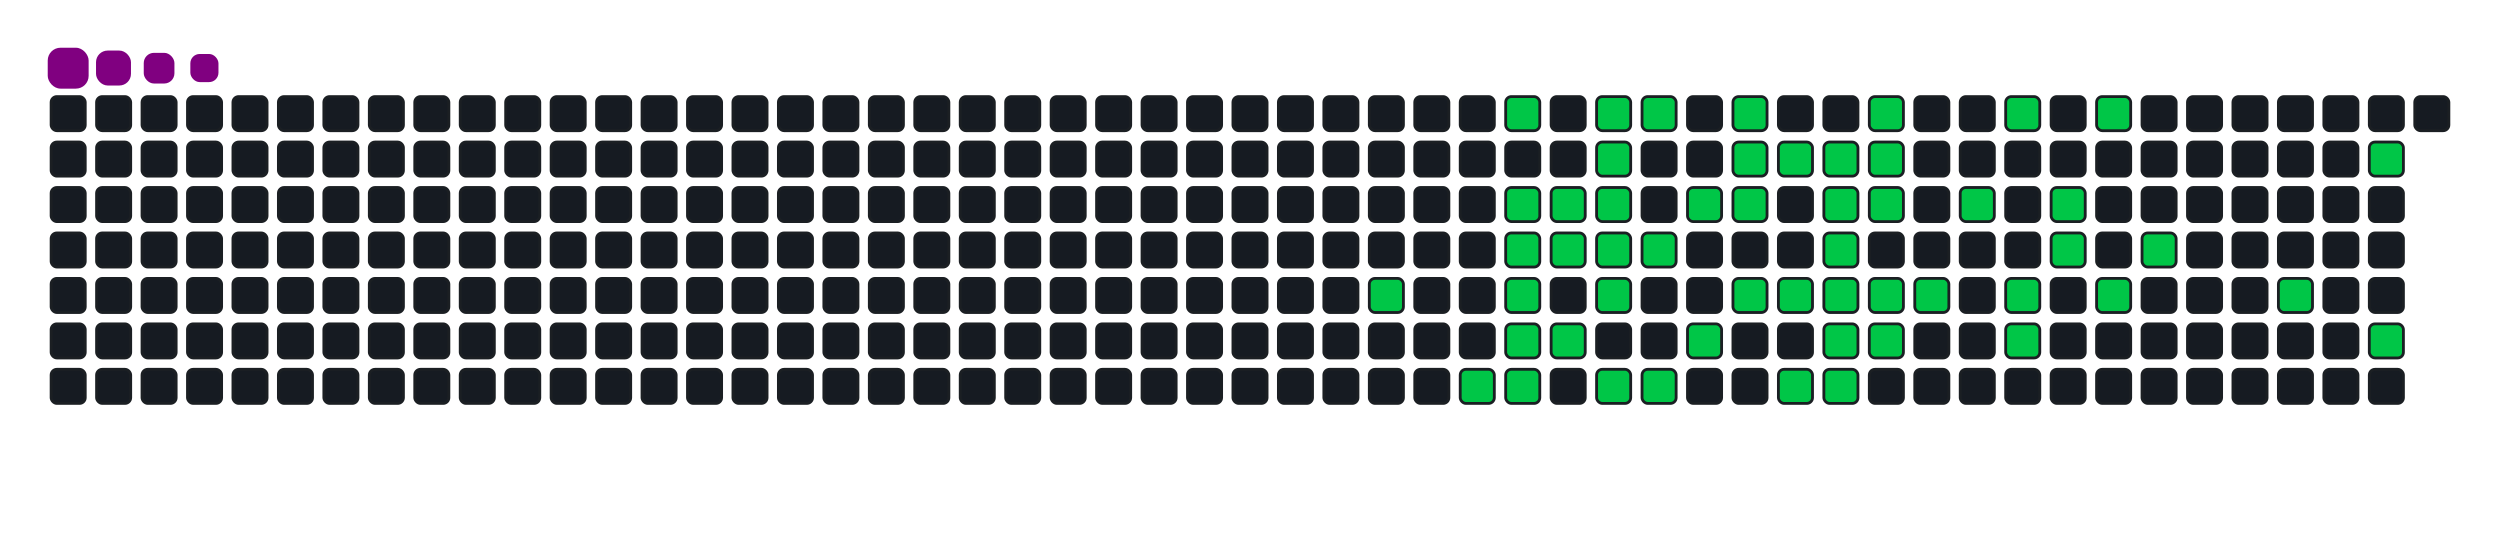 <svg viewBox="-16 -32 880 192" width="880" height="192" xmlns="http://www.w3.org/2000/svg"><desc>Generated with https://github.com/Platane/snk</desc><style>:root{--cb:#1b1f230a;--cs:purple;--ce:#161b22;--c0:#161b22;--c1:#01311f;--c2:#034525;--c3:#0f6d31;--c4:#00c647}.c{shape-rendering:geometricPrecision;fill:#161b22;stroke-width:1px;stroke:#1b1f230a;animation:none 18900ms linear infinite;width:12px;height:12px}@keyframes c0{53.96%{fill:#00c647}53.98%,100%{fill:#161b22}}.c.c0{fill:#00c647;animation-name:c0}@keyframes c1{56.07%{fill:#00c647}56.09%,100%{fill:#161b22}}.c.c1{fill:#00c647;animation-name:c1}@keyframes c2{17.45%{fill:#00c647}17.47%,100%{fill:#161b22}}.c.c2{fill:#00c647;animation-name:c2}@keyframes c3{47.08%{fill:#00c647}47.1%,100%{fill:#161b22}}.c.c3{fill:#00c647;animation-name:c3}@keyframes c4{47.61%{fill:#00c647}47.63%,100%{fill:#161b22}}.c.c4{fill:#00c647;animation-name:c4}@keyframes c5{52.37%{fill:#00c647}52.39%,100%{fill:#161b22}}.c.c5{fill:#00c647;animation-name:c5}@keyframes c6{51.84%{fill:#00c647}51.86%,100%{fill:#161b22}}.c.c6{fill:#00c647;animation-name:c6}@keyframes c7{56.6%{fill:#00c647}56.62%,100%{fill:#161b22}}.c.c7{fill:#00c647;animation-name:c7}@keyframes c8{46.55%{fill:#00c647}46.57%,100%{fill:#161b22}}.c.c8{fill:#00c647;animation-name:c8}@keyframes c9{48.14%{fill:#00c647}48.16%,100%{fill:#161b22}}.c.c9{fill:#00c647;animation-name:c9}@keyframes ca{51.31%{fill:#00c647}51.33%,100%{fill:#161b22}}.c.ca{fill:#00c647;animation-name:ca}@keyframes cb{18.51%{fill:#00c647}18.53%,100%{fill:#161b22}}.c.cb{fill:#00c647;animation-name:cb}@keyframes cc{45.49%{fill:#00c647}45.51%,100%{fill:#161b22}}.c.cc{fill:#00c647;animation-name:cc}@keyframes cd{44.96%{fill:#00c647}44.98%,100%{fill:#161b22}}.c.cd{fill:#00c647;animation-name:cd}@keyframes ce{48.67%{fill:#00c647}48.69%,100%{fill:#161b22}}.c.ce{fill:#00c647;animation-name:ce}@keyframes cf{50.25%{fill:#00c647}50.27%,100%{fill:#161b22}}.c.cf{fill:#00c647;animation-name:cf}@keyframes cg{57.66%{fill:#00c647}57.68%,100%{fill:#161b22}}.c.cg{fill:#00c647;animation-name:cg}@keyframes ch{19.04%{fill:#00c647}19.06%,100%{fill:#161b22}}.c.ch{fill:#00c647;animation-name:ch}@keyframes ci{49.2%{fill:#00c647}49.22%,100%{fill:#161b22}}.c.ci{fill:#00c647;animation-name:ci}@keyframes cj{58.19%{fill:#00c647}58.21%,100%{fill:#161b22}}.c.cj{fill:#00c647;animation-name:cj}@keyframes ck{43.91%{fill:#00c647}43.93%,100%{fill:#161b22}}.c.ck{fill:#00c647;animation-name:ck}@keyframes cl{59.25%{fill:#00c647}59.27%,100%{fill:#161b22}}.c.cl{fill:#00c647;animation-name:cl}@keyframes cm{20.1%{fill:#00c647}20.12%,100%{fill:#161b22}}.c.cm{fill:#00c647;animation-name:cm}@keyframes cn{20.62%{fill:#00c647}20.64%,100%{fill:#161b22}}.c.cn{fill:#00c647;animation-name:cn}@keyframes co{43.38%{fill:#00c647}43.4%,100%{fill:#161b22}}.c.co{fill:#00c647;animation-name:co}@keyframes cp{42.32%{fill:#00c647}42.34%,100%{fill:#161b22}}.c.cp{fill:#00c647;animation-name:cp}@keyframes cq{21.15%{fill:#00c647}21.17%,100%{fill:#161b22}}.c.cq{fill:#00c647;animation-name:cq}@keyframes cr{41.79%{fill:#00c647}41.81%,100%{fill:#161b22}}.c.cr{fill:#00c647;animation-name:cr}@keyframes cs{40.73%{fill:#00c647}40.75%,100%{fill:#161b22}}.c.cs{fill:#00c647;animation-name:cs}@keyframes ct{21.68%{fill:#00c647}21.7%,100%{fill:#161b22}}.c.ct{fill:#00c647;animation-name:ct}@keyframes cu{34.91%{fill:#00c647}34.93%,100%{fill:#161b22}}.c.cu{fill:#00c647;animation-name:cu}@keyframes cv{34.38%{fill:#00c647}34.4%,100%{fill:#161b22}}.c.cv{fill:#00c647;animation-name:cv}@keyframes cw{33.85%{fill:#00c647}33.87%,100%{fill:#161b22}}.c.cw{fill:#00c647;animation-name:cw}@keyframes cx{39.67%{fill:#00c647}39.69%,100%{fill:#161b22}}.c.cx{fill:#00c647;animation-name:cx}@keyframes cy{40.2%{fill:#00c647}40.22%,100%{fill:#161b22}}.c.cy{fill:#00c647;animation-name:cy}@keyframes cz{22.74%{fill:#00c647}22.76%,100%{fill:#161b22}}.c.cz{fill:#00c647;animation-name:cz}@keyframes c10{22.21%{fill:#00c647}22.23%,100%{fill:#161b22}}.c.c10{fill:#00c647;animation-name:c10}@keyframes c11{35.44%{fill:#00c647}35.46%,100%{fill:#161b22}}.c.c11{fill:#00c647;animation-name:c11}@keyframes c12{33.32%{fill:#00c647}33.34%,100%{fill:#161b22}}.c.c12{fill:#00c647;animation-name:c12}@keyframes c13{39.14%{fill:#00c647}39.16%,100%{fill:#161b22}}.c.c13{fill:#00c647;animation-name:c13}@keyframes c14{32.79%{fill:#00c647}32.81%,100%{fill:#161b22}}.c.c14{fill:#00c647;animation-name:c14}@keyframes c15{36.5%{fill:#00c647}36.52%,100%{fill:#161b22}}.c.c15{fill:#00c647;animation-name:c15}@keyframes c16{24.33%{fill:#00c647}24.35%,100%{fill:#161b22}}.c.c16{fill:#00c647;animation-name:c16}@keyframes c17{30.68%{fill:#00c647}30.7%,100%{fill:#161b22}}.c.c17{fill:#00c647;animation-name:c17}@keyframes c18{31.21%{fill:#00c647}31.23%,100%{fill:#161b22}}.c.c18{fill:#00c647;animation-name:c18}@keyframes c19{26.97%{fill:#00c647}26.99%,100%{fill:#161b22}}.c.c19{fill:#00c647;animation-name:c19}@keyframes c1a{27.5%{fill:#00c647}27.52%,100%{fill:#161b22}}.c.c1a{fill:#00c647;animation-name:c1a}@keyframes c1b{25.39%{fill:#00c647}25.41%,100%{fill:#161b22}}.c.c1b{fill:#00c647;animation-name:c1b}@keyframes c1c{29.62%{fill:#00c647}29.64%,100%{fill:#161b22}}.c.c1c{fill:#00c647;animation-name:c1c}@keyframes c1d{28.56%{fill:#00c647}28.58%,100%{fill:#161b22}}.c.c1d{fill:#00c647;animation-name:c1d}@keyframes c1e{66.66%{fill:#00c647}66.68%,100%{fill:#161b22}}.c.c1e{fill:#00c647;animation-name:c1e}@keyframes c1f{71.42%{fill:#00c647}71.44%,100%{fill:#161b22}}.c.c1f{fill:#00c647;animation-name:c1f}@keyframes c1g{68.24%{fill:#00c647}68.26%,100%{fill:#161b22}}.c.c1g{fill:#00c647;animation-name:c1g}.u{transform-origin:0 0;transform:scale(0,1);animation:none linear 18900ms infinite}@keyframes u0{17.45%{transform:scale(0.000,1)}17.47%,18.51%{transform:scale(0.019,1)}18.53%,19.04%{transform:scale(0.038,1)}19.06%,20.1%{transform:scale(0.057,1)}20.12%,20.62%{transform:scale(0.075,1)}20.64%,21.15%{transform:scale(0.094,1)}21.17%,21.68%{transform:scale(0.113,1)}21.7%,22.21%{transform:scale(0.132,1)}22.23%,22.74%{transform:scale(0.151,1)}22.76%,24.33%{transform:scale(0.170,1)}24.35%,25.39%{transform:scale(0.189,1)}25.41%,26.97%{transform:scale(0.208,1)}26.99%,27.5%{transform:scale(0.226,1)}27.52%,28.56%{transform:scale(0.245,1)}28.58%,29.62%{transform:scale(0.264,1)}29.64%,30.68%{transform:scale(0.283,1)}30.7%,31.21%{transform:scale(0.302,1)}31.23%,32.79%{transform:scale(0.321,1)}32.81%,33.32%{transform:scale(0.340,1)}33.34%,33.85%{transform:scale(0.358,1)}33.87%,34.38%{transform:scale(0.377,1)}34.4%,34.91%{transform:scale(0.396,1)}34.93%,35.44%{transform:scale(0.415,1)}35.46%,36.5%{transform:scale(0.434,1)}36.52%,39.14%{transform:scale(0.453,1)}39.16%,39.67%{transform:scale(0.472,1)}39.69%,40.2%{transform:scale(0.491,1)}40.22%,40.73%{transform:scale(0.509,1)}40.75%,41.79%{transform:scale(0.528,1)}41.81%,42.32%{transform:scale(0.547,1)}42.34%,43.38%{transform:scale(0.566,1)}43.4%,43.91%{transform:scale(0.585,1)}43.93%,44.96%{transform:scale(0.604,1)}44.98%,45.49%{transform:scale(0.623,1)}45.51%,46.55%{transform:scale(0.642,1)}46.57%,47.08%{transform:scale(0.660,1)}47.1%,47.61%{transform:scale(0.679,1)}47.63%,48.14%{transform:scale(0.698,1)}48.16%,48.67%{transform:scale(0.717,1)}48.69%,49.2%{transform:scale(0.736,1)}49.22%,50.25%{transform:scale(0.755,1)}50.27%,51.31%{transform:scale(0.774,1)}51.33%,51.84%{transform:scale(0.792,1)}51.86%,52.37%{transform:scale(0.811,1)}52.39%,53.96%{transform:scale(0.830,1)}53.98%,56.07%{transform:scale(0.849,1)}56.09%,56.6%{transform:scale(0.868,1)}56.62%,57.66%{transform:scale(0.887,1)}57.68%,58.19%{transform:scale(0.906,1)}58.21%,59.25%{transform:scale(0.925,1)}59.27%,66.66%{transform:scale(0.943,1)}66.68%,68.24%{transform:scale(0.962,1)}68.26%,71.42%{transform:scale(0.981,1)}71.44%,100%{transform:scale(1.000,1)}}.u.u0{fill:#00c647;animation-name:u0;transform-origin:0.0px 0}.s{shape-rendering:geometricPrecision;fill:purple;animation:none linear 18900ms infinite}@keyframes s0{0%,99.47%{transform:translate(0px,-16px)}0.53%{transform:translate(0px,0px)}20.11%{transform:translate(592px,0px)}20.63%{transform:translate(592px,16px)}22.22%{transform:translate(640px,16px)}22.75%{transform:translate(640px,0px)}25.4%{transform:translate(720px,0px)}25.93%{transform:translate(720px,16px)}26.46%{transform:translate(704px,16px)}27.51%{transform:translate(704px,48px)}28.57%{transform:translate(736px,48px)}29.1%{transform:translate(736px,64px)}30.69%{transform:translate(688px,64px)}31.22%{transform:translate(688px,80px)}31.75%{transform:translate(672px,80px)}32.28%{transform:translate(672px,64px)}33.86%{transform:translate(624px,64px)}34.92%{transform:translate(624px,32px)}36.51%{transform:translate(672px,32px)}37.04%{transform:translate(672px,48px)}38.1%{transform:translate(640px,48px)}39.15%{transform:translate(640px,80px)}39.68%{transform:translate(624px,80px)}40.21%{transform:translate(624px,96px)}40.74%{transform:translate(608px,96px)}41.8%{transform:translate(608px,64px)}42.33%{transform:translate(592px,64px)}43.39%{transform:translate(592px,32px)}44.97%{transform:translate(544px,32px)}45.5%{transform:translate(544px,16px)}46.03%{transform:translate(528px,16px)}46.56%{transform:translate(528px,32px)}47.09%{transform:translate(512px,32px)}47.62%{transform:translate(512px,48px)}49.21%{transform:translate(560px,48px)}49.74%{transform:translate(560px,64px)}50.26%{transform:translate(544px,64px)}50.79%{transform:translate(544px,80px)}51.85%{transform:translate(512px,80px)}52.38%{transform:translate(512px,64px)}53.97%{transform:translate(464px,64px)}54.5%{transform:translate(464px,80px)}55.56%{transform:translate(496px,80px)}56.08%{transform:translate(496px,96px)}58.73%{transform:translate(576px,96px)}59.26%{transform:translate(576px,80px)}66.14%{transform:translate(784px,80px)}66.67%{transform:translate(784px,64px)}67.72%{transform:translate(816px,64px)}68.25%{transform:translate(816px,80px)}68.78%{transform:translate(832px,80px)}70.9%{transform:translate(832px,16px)}96.83%{transform:translate(48px,16px)}97.88%{transform:translate(48px,-16px)}}.s.s0{transform:translate(0px,-16px);animation-name:s0}@keyframes s1{0%,99.47%{transform:translate(16px,-16px)}0.53%{transform:translate(0px,-16px)}1.06%{transform:translate(0px,0px)}20.63%{transform:translate(592px,0px)}21.16%{transform:translate(592px,16px)}22.75%{transform:translate(640px,16px)}23.28%{transform:translate(640px,0px)}25.93%{transform:translate(720px,0px)}26.46%{transform:translate(720px,16px)}26.98%{transform:translate(704px,16px)}28.04%{transform:translate(704px,48px)}29.1%{transform:translate(736px,48px)}29.63%{transform:translate(736px,64px)}31.22%{transform:translate(688px,64px)}31.75%{transform:translate(688px,80px)}32.28%{transform:translate(672px,80px)}32.8%{transform:translate(672px,64px)}34.39%{transform:translate(624px,64px)}35.45%{transform:translate(624px,32px)}37.04%{transform:translate(672px,32px)}37.57%{transform:translate(672px,48px)}38.62%{transform:translate(640px,48px)}39.68%{transform:translate(640px,80px)}40.21%{transform:translate(624px,80px)}40.74%{transform:translate(624px,96px)}41.27%{transform:translate(608px,96px)}42.33%{transform:translate(608px,64px)}42.86%{transform:translate(592px,64px)}43.92%{transform:translate(592px,32px)}45.5%{transform:translate(544px,32px)}46.03%{transform:translate(544px,16px)}46.56%{transform:translate(528px,16px)}47.09%{transform:translate(528px,32px)}47.62%{transform:translate(512px,32px)}48.15%{transform:translate(512px,48px)}49.74%{transform:translate(560px,48px)}50.26%{transform:translate(560px,64px)}50.79%{transform:translate(544px,64px)}51.32%{transform:translate(544px,80px)}52.38%{transform:translate(512px,80px)}52.91%{transform:translate(512px,64px)}54.5%{transform:translate(464px,64px)}55.03%{transform:translate(464px,80px)}56.08%{transform:translate(496px,80px)}56.61%{transform:translate(496px,96px)}59.26%{transform:translate(576px,96px)}59.79%{transform:translate(576px,80px)}66.67%{transform:translate(784px,80px)}67.2%{transform:translate(784px,64px)}68.25%{transform:translate(816px,64px)}68.78%{transform:translate(816px,80px)}69.31%{transform:translate(832px,80px)}71.43%{transform:translate(832px,16px)}97.35%{transform:translate(48px,16px)}98.41%{transform:translate(48px,-16px)}}.s.s1{transform:translate(16px,-16px);animation-name:s1}@keyframes s2{0%,99.47%{transform:translate(32px,-16px)}1.06%{transform:translate(0px,-16px)}1.59%{transform:translate(0px,0px)}21.16%{transform:translate(592px,0px)}21.69%{transform:translate(592px,16px)}23.28%{transform:translate(640px,16px)}23.81%{transform:translate(640px,0px)}26.46%{transform:translate(720px,0px)}26.98%{transform:translate(720px,16px)}27.51%{transform:translate(704px,16px)}28.57%{transform:translate(704px,48px)}29.63%{transform:translate(736px,48px)}30.16%{transform:translate(736px,64px)}31.75%{transform:translate(688px,64px)}32.28%{transform:translate(688px,80px)}32.8%{transform:translate(672px,80px)}33.33%{transform:translate(672px,64px)}34.92%{transform:translate(624px,64px)}35.98%{transform:translate(624px,32px)}37.57%{transform:translate(672px,32px)}38.1%{transform:translate(672px,48px)}39.15%{transform:translate(640px,48px)}40.21%{transform:translate(640px,80px)}40.74%{transform:translate(624px,80px)}41.27%{transform:translate(624px,96px)}41.8%{transform:translate(608px,96px)}42.86%{transform:translate(608px,64px)}43.39%{transform:translate(592px,64px)}44.44%{transform:translate(592px,32px)}46.03%{transform:translate(544px,32px)}46.56%{transform:translate(544px,16px)}47.09%{transform:translate(528px,16px)}47.62%{transform:translate(528px,32px)}48.15%{transform:translate(512px,32px)}48.68%{transform:translate(512px,48px)}50.26%{transform:translate(560px,48px)}50.79%{transform:translate(560px,64px)}51.32%{transform:translate(544px,64px)}51.85%{transform:translate(544px,80px)}52.91%{transform:translate(512px,80px)}53.44%{transform:translate(512px,64px)}55.03%{transform:translate(464px,64px)}55.56%{transform:translate(464px,80px)}56.61%{transform:translate(496px,80px)}57.14%{transform:translate(496px,96px)}59.79%{transform:translate(576px,96px)}60.32%{transform:translate(576px,80px)}67.2%{transform:translate(784px,80px)}67.72%{transform:translate(784px,64px)}68.78%{transform:translate(816px,64px)}69.31%{transform:translate(816px,80px)}69.84%{transform:translate(832px,80px)}71.96%{transform:translate(832px,16px)}97.88%{transform:translate(48px,16px)}98.94%{transform:translate(48px,-16px)}}.s.s2{transform:translate(32px,-16px);animation-name:s2}@keyframes s3{0%,99.47%{transform:translate(48px,-16px)}1.59%{transform:translate(0px,-16px)}2.12%{transform:translate(0px,0px)}21.69%{transform:translate(592px,0px)}22.22%{transform:translate(592px,16px)}23.81%{transform:translate(640px,16px)}24.34%{transform:translate(640px,0px)}26.98%{transform:translate(720px,0px)}27.51%{transform:translate(720px,16px)}28.04%{transform:translate(704px,16px)}29.1%{transform:translate(704px,48px)}30.16%{transform:translate(736px,48px)}30.69%{transform:translate(736px,64px)}32.28%{transform:translate(688px,64px)}32.8%{transform:translate(688px,80px)}33.33%{transform:translate(672px,80px)}33.86%{transform:translate(672px,64px)}35.45%{transform:translate(624px,64px)}36.51%{transform:translate(624px,32px)}38.1%{transform:translate(672px,32px)}38.62%{transform:translate(672px,48px)}39.68%{transform:translate(640px,48px)}40.74%{transform:translate(640px,80px)}41.27%{transform:translate(624px,80px)}41.8%{transform:translate(624px,96px)}42.33%{transform:translate(608px,96px)}43.39%{transform:translate(608px,64px)}43.92%{transform:translate(592px,64px)}44.97%{transform:translate(592px,32px)}46.56%{transform:translate(544px,32px)}47.09%{transform:translate(544px,16px)}47.62%{transform:translate(528px,16px)}48.15%{transform:translate(528px,32px)}48.68%{transform:translate(512px,32px)}49.21%{transform:translate(512px,48px)}50.79%{transform:translate(560px,48px)}51.32%{transform:translate(560px,64px)}51.85%{transform:translate(544px,64px)}52.38%{transform:translate(544px,80px)}53.44%{transform:translate(512px,80px)}53.97%{transform:translate(512px,64px)}55.56%{transform:translate(464px,64px)}56.08%{transform:translate(464px,80px)}57.14%{transform:translate(496px,80px)}57.67%{transform:translate(496px,96px)}60.32%{transform:translate(576px,96px)}60.85%{transform:translate(576px,80px)}67.72%{transform:translate(784px,80px)}68.25%{transform:translate(784px,64px)}69.31%{transform:translate(816px,64px)}69.84%{transform:translate(816px,80px)}70.37%{transform:translate(832px,80px)}72.49%{transform:translate(832px,16px)}98.41%{transform:translate(48px,16px)}}.s.s3{transform:translate(48px,-16px);animation-name:s3}</style><rect class="c" x="2" y="2" rx="2" ry="2"/><rect class="c" x="2" y="18" rx="2" ry="2"/><rect class="c" x="2" y="34" rx="2" ry="2"/><rect class="c" x="2" y="50" rx="2" ry="2"/><rect class="c" x="2" y="66" rx="2" ry="2"/><rect class="c" x="2" y="82" rx="2" ry="2"/><rect class="c" x="2" y="98" rx="2" ry="2"/><rect class="c" x="18" y="2" rx="2" ry="2"/><rect class="c" x="18" y="18" rx="2" ry="2"/><rect class="c" x="18" y="34" rx="2" ry="2"/><rect class="c" x="18" y="50" rx="2" ry="2"/><rect class="c" x="18" y="66" rx="2" ry="2"/><rect class="c" x="18" y="82" rx="2" ry="2"/><rect class="c" x="18" y="98" rx="2" ry="2"/><rect class="c" x="34" y="2" rx="2" ry="2"/><rect class="c" x="34" y="18" rx="2" ry="2"/><rect class="c" x="34" y="34" rx="2" ry="2"/><rect class="c" x="34" y="50" rx="2" ry="2"/><rect class="c" x="34" y="66" rx="2" ry="2"/><rect class="c" x="34" y="82" rx="2" ry="2"/><rect class="c" x="34" y="98" rx="2" ry="2"/><rect class="c" x="50" y="2" rx="2" ry="2"/><rect class="c" x="50" y="18" rx="2" ry="2"/><rect class="c" x="50" y="34" rx="2" ry="2"/><rect class="c" x="50" y="50" rx="2" ry="2"/><rect class="c" x="50" y="66" rx="2" ry="2"/><rect class="c" x="50" y="82" rx="2" ry="2"/><rect class="c" x="50" y="98" rx="2" ry="2"/><rect class="c" x="66" y="2" rx="2" ry="2"/><rect class="c" x="66" y="18" rx="2" ry="2"/><rect class="c" x="66" y="34" rx="2" ry="2"/><rect class="c" x="66" y="50" rx="2" ry="2"/><rect class="c" x="66" y="66" rx="2" ry="2"/><rect class="c" x="66" y="82" rx="2" ry="2"/><rect class="c" x="66" y="98" rx="2" ry="2"/><rect class="c" x="82" y="2" rx="2" ry="2"/><rect class="c" x="82" y="18" rx="2" ry="2"/><rect class="c" x="82" y="34" rx="2" ry="2"/><rect class="c" x="82" y="50" rx="2" ry="2"/><rect class="c" x="82" y="66" rx="2" ry="2"/><rect class="c" x="82" y="82" rx="2" ry="2"/><rect class="c" x="82" y="98" rx="2" ry="2"/><rect class="c" x="98" y="2" rx="2" ry="2"/><rect class="c" x="98" y="18" rx="2" ry="2"/><rect class="c" x="98" y="34" rx="2" ry="2"/><rect class="c" x="98" y="50" rx="2" ry="2"/><rect class="c" x="98" y="66" rx="2" ry="2"/><rect class="c" x="98" y="82" rx="2" ry="2"/><rect class="c" x="98" y="98" rx="2" ry="2"/><rect class="c" x="114" y="2" rx="2" ry="2"/><rect class="c" x="114" y="18" rx="2" ry="2"/><rect class="c" x="114" y="34" rx="2" ry="2"/><rect class="c" x="114" y="50" rx="2" ry="2"/><rect class="c" x="114" y="66" rx="2" ry="2"/><rect class="c" x="114" y="82" rx="2" ry="2"/><rect class="c" x="114" y="98" rx="2" ry="2"/><rect class="c" x="130" y="2" rx="2" ry="2"/><rect class="c" x="130" y="18" rx="2" ry="2"/><rect class="c" x="130" y="34" rx="2" ry="2"/><rect class="c" x="130" y="50" rx="2" ry="2"/><rect class="c" x="130" y="66" rx="2" ry="2"/><rect class="c" x="130" y="82" rx="2" ry="2"/><rect class="c" x="130" y="98" rx="2" ry="2"/><rect class="c" x="146" y="2" rx="2" ry="2"/><rect class="c" x="146" y="18" rx="2" ry="2"/><rect class="c" x="146" y="34" rx="2" ry="2"/><rect class="c" x="146" y="50" rx="2" ry="2"/><rect class="c" x="146" y="66" rx="2" ry="2"/><rect class="c" x="146" y="82" rx="2" ry="2"/><rect class="c" x="146" y="98" rx="2" ry="2"/><rect class="c" x="162" y="2" rx="2" ry="2"/><rect class="c" x="162" y="18" rx="2" ry="2"/><rect class="c" x="162" y="34" rx="2" ry="2"/><rect class="c" x="162" y="50" rx="2" ry="2"/><rect class="c" x="162" y="66" rx="2" ry="2"/><rect class="c" x="162" y="82" rx="2" ry="2"/><rect class="c" x="162" y="98" rx="2" ry="2"/><rect class="c" x="178" y="2" rx="2" ry="2"/><rect class="c" x="178" y="18" rx="2" ry="2"/><rect class="c" x="178" y="34" rx="2" ry="2"/><rect class="c" x="178" y="50" rx="2" ry="2"/><rect class="c" x="178" y="66" rx="2" ry="2"/><rect class="c" x="178" y="82" rx="2" ry="2"/><rect class="c" x="178" y="98" rx="2" ry="2"/><rect class="c" x="194" y="2" rx="2" ry="2"/><rect class="c" x="194" y="18" rx="2" ry="2"/><rect class="c" x="194" y="34" rx="2" ry="2"/><rect class="c" x="194" y="50" rx="2" ry="2"/><rect class="c" x="194" y="66" rx="2" ry="2"/><rect class="c" x="194" y="82" rx="2" ry="2"/><rect class="c" x="194" y="98" rx="2" ry="2"/><rect class="c" x="210" y="2" rx="2" ry="2"/><rect class="c" x="210" y="18" rx="2" ry="2"/><rect class="c" x="210" y="34" rx="2" ry="2"/><rect class="c" x="210" y="50" rx="2" ry="2"/><rect class="c" x="210" y="66" rx="2" ry="2"/><rect class="c" x="210" y="82" rx="2" ry="2"/><rect class="c" x="210" y="98" rx="2" ry="2"/><rect class="c" x="226" y="2" rx="2" ry="2"/><rect class="c" x="226" y="18" rx="2" ry="2"/><rect class="c" x="226" y="34" rx="2" ry="2"/><rect class="c" x="226" y="50" rx="2" ry="2"/><rect class="c" x="226" y="66" rx="2" ry="2"/><rect class="c" x="226" y="82" rx="2" ry="2"/><rect class="c" x="226" y="98" rx="2" ry="2"/><rect class="c" x="242" y="2" rx="2" ry="2"/><rect class="c" x="242" y="18" rx="2" ry="2"/><rect class="c" x="242" y="34" rx="2" ry="2"/><rect class="c" x="242" y="50" rx="2" ry="2"/><rect class="c" x="242" y="66" rx="2" ry="2"/><rect class="c" x="242" y="82" rx="2" ry="2"/><rect class="c" x="242" y="98" rx="2" ry="2"/><rect class="c" x="258" y="2" rx="2" ry="2"/><rect class="c" x="258" y="18" rx="2" ry="2"/><rect class="c" x="258" y="34" rx="2" ry="2"/><rect class="c" x="258" y="50" rx="2" ry="2"/><rect class="c" x="258" y="66" rx="2" ry="2"/><rect class="c" x="258" y="82" rx="2" ry="2"/><rect class="c" x="258" y="98" rx="2" ry="2"/><rect class="c" x="274" y="2" rx="2" ry="2"/><rect class="c" x="274" y="18" rx="2" ry="2"/><rect class="c" x="274" y="34" rx="2" ry="2"/><rect class="c" x="274" y="50" rx="2" ry="2"/><rect class="c" x="274" y="66" rx="2" ry="2"/><rect class="c" x="274" y="82" rx="2" ry="2"/><rect class="c" x="274" y="98" rx="2" ry="2"/><rect class="c" x="290" y="2" rx="2" ry="2"/><rect class="c" x="290" y="18" rx="2" ry="2"/><rect class="c" x="290" y="34" rx="2" ry="2"/><rect class="c" x="290" y="50" rx="2" ry="2"/><rect class="c" x="290" y="66" rx="2" ry="2"/><rect class="c" x="290" y="82" rx="2" ry="2"/><rect class="c" x="290" y="98" rx="2" ry="2"/><rect class="c" x="306" y="2" rx="2" ry="2"/><rect class="c" x="306" y="18" rx="2" ry="2"/><rect class="c" x="306" y="34" rx="2" ry="2"/><rect class="c" x="306" y="50" rx="2" ry="2"/><rect class="c" x="306" y="66" rx="2" ry="2"/><rect class="c" x="306" y="82" rx="2" ry="2"/><rect class="c" x="306" y="98" rx="2" ry="2"/><rect class="c" x="322" y="2" rx="2" ry="2"/><rect class="c" x="322" y="18" rx="2" ry="2"/><rect class="c" x="322" y="34" rx="2" ry="2"/><rect class="c" x="322" y="50" rx="2" ry="2"/><rect class="c" x="322" y="66" rx="2" ry="2"/><rect class="c" x="322" y="82" rx="2" ry="2"/><rect class="c" x="322" y="98" rx="2" ry="2"/><rect class="c" x="338" y="2" rx="2" ry="2"/><rect class="c" x="338" y="18" rx="2" ry="2"/><rect class="c" x="338" y="34" rx="2" ry="2"/><rect class="c" x="338" y="50" rx="2" ry="2"/><rect class="c" x="338" y="66" rx="2" ry="2"/><rect class="c" x="338" y="82" rx="2" ry="2"/><rect class="c" x="338" y="98" rx="2" ry="2"/><rect class="c" x="354" y="2" rx="2" ry="2"/><rect class="c" x="354" y="18" rx="2" ry="2"/><rect class="c" x="354" y="34" rx="2" ry="2"/><rect class="c" x="354" y="50" rx="2" ry="2"/><rect class="c" x="354" y="66" rx="2" ry="2"/><rect class="c" x="354" y="82" rx="2" ry="2"/><rect class="c" x="354" y="98" rx="2" ry="2"/><rect class="c" x="370" y="2" rx="2" ry="2"/><rect class="c" x="370" y="18" rx="2" ry="2"/><rect class="c" x="370" y="34" rx="2" ry="2"/><rect class="c" x="370" y="50" rx="2" ry="2"/><rect class="c" x="370" y="66" rx="2" ry="2"/><rect class="c" x="370" y="82" rx="2" ry="2"/><rect class="c" x="370" y="98" rx="2" ry="2"/><rect class="c" x="386" y="2" rx="2" ry="2"/><rect class="c" x="386" y="18" rx="2" ry="2"/><rect class="c" x="386" y="34" rx="2" ry="2"/><rect class="c" x="386" y="50" rx="2" ry="2"/><rect class="c" x="386" y="66" rx="2" ry="2"/><rect class="c" x="386" y="82" rx="2" ry="2"/><rect class="c" x="386" y="98" rx="2" ry="2"/><rect class="c" x="402" y="2" rx="2" ry="2"/><rect class="c" x="402" y="18" rx="2" ry="2"/><rect class="c" x="402" y="34" rx="2" ry="2"/><rect class="c" x="402" y="50" rx="2" ry="2"/><rect class="c" x="402" y="66" rx="2" ry="2"/><rect class="c" x="402" y="82" rx="2" ry="2"/><rect class="c" x="402" y="98" rx="2" ry="2"/><rect class="c" x="418" y="2" rx="2" ry="2"/><rect class="c" x="418" y="18" rx="2" ry="2"/><rect class="c" x="418" y="34" rx="2" ry="2"/><rect class="c" x="418" y="50" rx="2" ry="2"/><rect class="c" x="418" y="66" rx="2" ry="2"/><rect class="c" x="418" y="82" rx="2" ry="2"/><rect class="c" x="418" y="98" rx="2" ry="2"/><rect class="c" x="434" y="2" rx="2" ry="2"/><rect class="c" x="434" y="18" rx="2" ry="2"/><rect class="c" x="434" y="34" rx="2" ry="2"/><rect class="c" x="434" y="50" rx="2" ry="2"/><rect class="c" x="434" y="66" rx="2" ry="2"/><rect class="c" x="434" y="82" rx="2" ry="2"/><rect class="c" x="434" y="98" rx="2" ry="2"/><rect class="c" x="450" y="2" rx="2" ry="2"/><rect class="c" x="450" y="18" rx="2" ry="2"/><rect class="c" x="450" y="34" rx="2" ry="2"/><rect class="c" x="450" y="50" rx="2" ry="2"/><rect class="c" x="450" y="66" rx="2" ry="2"/><rect class="c" x="450" y="82" rx="2" ry="2"/><rect class="c" x="450" y="98" rx="2" ry="2"/><rect class="c" x="466" y="2" rx="2" ry="2"/><rect class="c" x="466" y="18" rx="2" ry="2"/><rect class="c" x="466" y="34" rx="2" ry="2"/><rect class="c" x="466" y="50" rx="2" ry="2"/><rect class="c c0" x="466" y="66" rx="2" ry="2"/><rect class="c" x="466" y="82" rx="2" ry="2"/><rect class="c" x="466" y="98" rx="2" ry="2"/><rect class="c" x="482" y="2" rx="2" ry="2"/><rect class="c" x="482" y="18" rx="2" ry="2"/><rect class="c" x="482" y="34" rx="2" ry="2"/><rect class="c" x="482" y="50" rx="2" ry="2"/><rect class="c" x="482" y="66" rx="2" ry="2"/><rect class="c" x="482" y="82" rx="2" ry="2"/><rect class="c" x="482" y="98" rx="2" ry="2"/><rect class="c" x="498" y="2" rx="2" ry="2"/><rect class="c" x="498" y="18" rx="2" ry="2"/><rect class="c" x="498" y="34" rx="2" ry="2"/><rect class="c" x="498" y="50" rx="2" ry="2"/><rect class="c" x="498" y="66" rx="2" ry="2"/><rect class="c" x="498" y="82" rx="2" ry="2"/><rect class="c c1" x="498" y="98" rx="2" ry="2"/><rect class="c c2" x="514" y="2" rx="2" ry="2"/><rect class="c" x="514" y="18" rx="2" ry="2"/><rect class="c c3" x="514" y="34" rx="2" ry="2"/><rect class="c c4" x="514" y="50" rx="2" ry="2"/><rect class="c c5" x="514" y="66" rx="2" ry="2"/><rect class="c c6" x="514" y="82" rx="2" ry="2"/><rect class="c c7" x="514" y="98" rx="2" ry="2"/><rect class="c" x="530" y="2" rx="2" ry="2"/><rect class="c" x="530" y="18" rx="2" ry="2"/><rect class="c c8" x="530" y="34" rx="2" ry="2"/><rect class="c c9" x="530" y="50" rx="2" ry="2"/><rect class="c" x="530" y="66" rx="2" ry="2"/><rect class="c ca" x="530" y="82" rx="2" ry="2"/><rect class="c" x="530" y="98" rx="2" ry="2"/><rect class="c cb" x="546" y="2" rx="2" ry="2"/><rect class="c cc" x="546" y="18" rx="2" ry="2"/><rect class="c cd" x="546" y="34" rx="2" ry="2"/><rect class="c ce" x="546" y="50" rx="2" ry="2"/><rect class="c cf" x="546" y="66" rx="2" ry="2"/><rect class="c" x="546" y="82" rx="2" ry="2"/><rect class="c cg" x="546" y="98" rx="2" ry="2"/><rect class="c ch" x="562" y="2" rx="2" ry="2"/><rect class="c" x="562" y="18" rx="2" ry="2"/><rect class="c" x="562" y="34" rx="2" ry="2"/><rect class="c ci" x="562" y="50" rx="2" ry="2"/><rect class="c" x="562" y="66" rx="2" ry="2"/><rect class="c" x="562" y="82" rx="2" ry="2"/><rect class="c cj" x="562" y="98" rx="2" ry="2"/><rect class="c" x="578" y="2" rx="2" ry="2"/><rect class="c" x="578" y="18" rx="2" ry="2"/><rect class="c ck" x="578" y="34" rx="2" ry="2"/><rect class="c" x="578" y="50" rx="2" ry="2"/><rect class="c" x="578" y="66" rx="2" ry="2"/><rect class="c cl" x="578" y="82" rx="2" ry="2"/><rect class="c" x="578" y="98" rx="2" ry="2"/><rect class="c cm" x="594" y="2" rx="2" ry="2"/><rect class="c cn" x="594" y="18" rx="2" ry="2"/><rect class="c co" x="594" y="34" rx="2" ry="2"/><rect class="c" x="594" y="50" rx="2" ry="2"/><rect class="c cp" x="594" y="66" rx="2" ry="2"/><rect class="c" x="594" y="82" rx="2" ry="2"/><rect class="c" x="594" y="98" rx="2" ry="2"/><rect class="c" x="610" y="2" rx="2" ry="2"/><rect class="c cq" x="610" y="18" rx="2" ry="2"/><rect class="c" x="610" y="34" rx="2" ry="2"/><rect class="c" x="610" y="50" rx="2" ry="2"/><rect class="c cr" x="610" y="66" rx="2" ry="2"/><rect class="c" x="610" y="82" rx="2" ry="2"/><rect class="c cs" x="610" y="98" rx="2" ry="2"/><rect class="c" x="626" y="2" rx="2" ry="2"/><rect class="c ct" x="626" y="18" rx="2" ry="2"/><rect class="c cu" x="626" y="34" rx="2" ry="2"/><rect class="c cv" x="626" y="50" rx="2" ry="2"/><rect class="c cw" x="626" y="66" rx="2" ry="2"/><rect class="c cx" x="626" y="82" rx="2" ry="2"/><rect class="c cy" x="626" y="98" rx="2" ry="2"/><rect class="c cz" x="642" y="2" rx="2" ry="2"/><rect class="c c10" x="642" y="18" rx="2" ry="2"/><rect class="c c11" x="642" y="34" rx="2" ry="2"/><rect class="c" x="642" y="50" rx="2" ry="2"/><rect class="c c12" x="642" y="66" rx="2" ry="2"/><rect class="c c13" x="642" y="82" rx="2" ry="2"/><rect class="c" x="642" y="98" rx="2" ry="2"/><rect class="c" x="658" y="2" rx="2" ry="2"/><rect class="c" x="658" y="18" rx="2" ry="2"/><rect class="c" x="658" y="34" rx="2" ry="2"/><rect class="c" x="658" y="50" rx="2" ry="2"/><rect class="c c14" x="658" y="66" rx="2" ry="2"/><rect class="c" x="658" y="82" rx="2" ry="2"/><rect class="c" x="658" y="98" rx="2" ry="2"/><rect class="c" x="674" y="2" rx="2" ry="2"/><rect class="c" x="674" y="18" rx="2" ry="2"/><rect class="c c15" x="674" y="34" rx="2" ry="2"/><rect class="c" x="674" y="50" rx="2" ry="2"/><rect class="c" x="674" y="66" rx="2" ry="2"/><rect class="c" x="674" y="82" rx="2" ry="2"/><rect class="c" x="674" y="98" rx="2" ry="2"/><rect class="c c16" x="690" y="2" rx="2" ry="2"/><rect class="c" x="690" y="18" rx="2" ry="2"/><rect class="c" x="690" y="34" rx="2" ry="2"/><rect class="c" x="690" y="50" rx="2" ry="2"/><rect class="c c17" x="690" y="66" rx="2" ry="2"/><rect class="c c18" x="690" y="82" rx="2" ry="2"/><rect class="c" x="690" y="98" rx="2" ry="2"/><rect class="c" x="706" y="2" rx="2" ry="2"/><rect class="c" x="706" y="18" rx="2" ry="2"/><rect class="c c19" x="706" y="34" rx="2" ry="2"/><rect class="c c1a" x="706" y="50" rx="2" ry="2"/><rect class="c" x="706" y="66" rx="2" ry="2"/><rect class="c" x="706" y="82" rx="2" ry="2"/><rect class="c" x="706" y="98" rx="2" ry="2"/><rect class="c c1b" x="722" y="2" rx="2" ry="2"/><rect class="c" x="722" y="18" rx="2" ry="2"/><rect class="c" x="722" y="34" rx="2" ry="2"/><rect class="c" x="722" y="50" rx="2" ry="2"/><rect class="c c1c" x="722" y="66" rx="2" ry="2"/><rect class="c" x="722" y="82" rx="2" ry="2"/><rect class="c" x="722" y="98" rx="2" ry="2"/><rect class="c" x="738" y="2" rx="2" ry="2"/><rect class="c" x="738" y="18" rx="2" ry="2"/><rect class="c" x="738" y="34" rx="2" ry="2"/><rect class="c c1d" x="738" y="50" rx="2" ry="2"/><rect class="c" x="738" y="66" rx="2" ry="2"/><rect class="c" x="738" y="82" rx="2" ry="2"/><rect class="c" x="738" y="98" rx="2" ry="2"/><rect class="c" x="754" y="2" rx="2" ry="2"/><rect class="c" x="754" y="18" rx="2" ry="2"/><rect class="c" x="754" y="34" rx="2" ry="2"/><rect class="c" x="754" y="50" rx="2" ry="2"/><rect class="c" x="754" y="66" rx="2" ry="2"/><rect class="c" x="754" y="82" rx="2" ry="2"/><rect class="c" x="754" y="98" rx="2" ry="2"/><rect class="c" x="770" y="2" rx="2" ry="2"/><rect class="c" x="770" y="18" rx="2" ry="2"/><rect class="c" x="770" y="34" rx="2" ry="2"/><rect class="c" x="770" y="50" rx="2" ry="2"/><rect class="c" x="770" y="66" rx="2" ry="2"/><rect class="c" x="770" y="82" rx="2" ry="2"/><rect class="c" x="770" y="98" rx="2" ry="2"/><rect class="c" x="786" y="2" rx="2" ry="2"/><rect class="c" x="786" y="18" rx="2" ry="2"/><rect class="c" x="786" y="34" rx="2" ry="2"/><rect class="c" x="786" y="50" rx="2" ry="2"/><rect class="c c1e" x="786" y="66" rx="2" ry="2"/><rect class="c" x="786" y="82" rx="2" ry="2"/><rect class="c" x="786" y="98" rx="2" ry="2"/><rect class="c" x="802" y="2" rx="2" ry="2"/><rect class="c" x="802" y="18" rx="2" ry="2"/><rect class="c" x="802" y="34" rx="2" ry="2"/><rect class="c" x="802" y="50" rx="2" ry="2"/><rect class="c" x="802" y="66" rx="2" ry="2"/><rect class="c" x="802" y="82" rx="2" ry="2"/><rect class="c" x="802" y="98" rx="2" ry="2"/><rect class="c" x="818" y="2" rx="2" ry="2"/><rect class="c c1f" x="818" y="18" rx="2" ry="2"/><rect class="c" x="818" y="34" rx="2" ry="2"/><rect class="c" x="818" y="50" rx="2" ry="2"/><rect class="c" x="818" y="66" rx="2" ry="2"/><rect class="c c1g" x="818" y="82" rx="2" ry="2"/><rect class="c" x="818" y="98" rx="2" ry="2"/><rect class="c" x="834" y="2" rx="2" ry="2"/><rect class="u u0" height="12" width="848.6" x="0.0" y="144"/><rect class="s s0" x="0.8" y="0.8" width="14.4" height="14.4" rx="4.5" ry="4.5"/><rect class="s s1" x="1.8" y="1.8" width="12.3" height="12.3" rx="4.1" ry="4.1"/><rect class="s s2" x="2.6" y="2.6" width="10.8" height="10.8" rx="3.6" ry="3.6"/><rect class="s s3" x="3.0" y="3.0" width="9.9" height="9.9" rx="3.3" ry="3.3"/></svg>